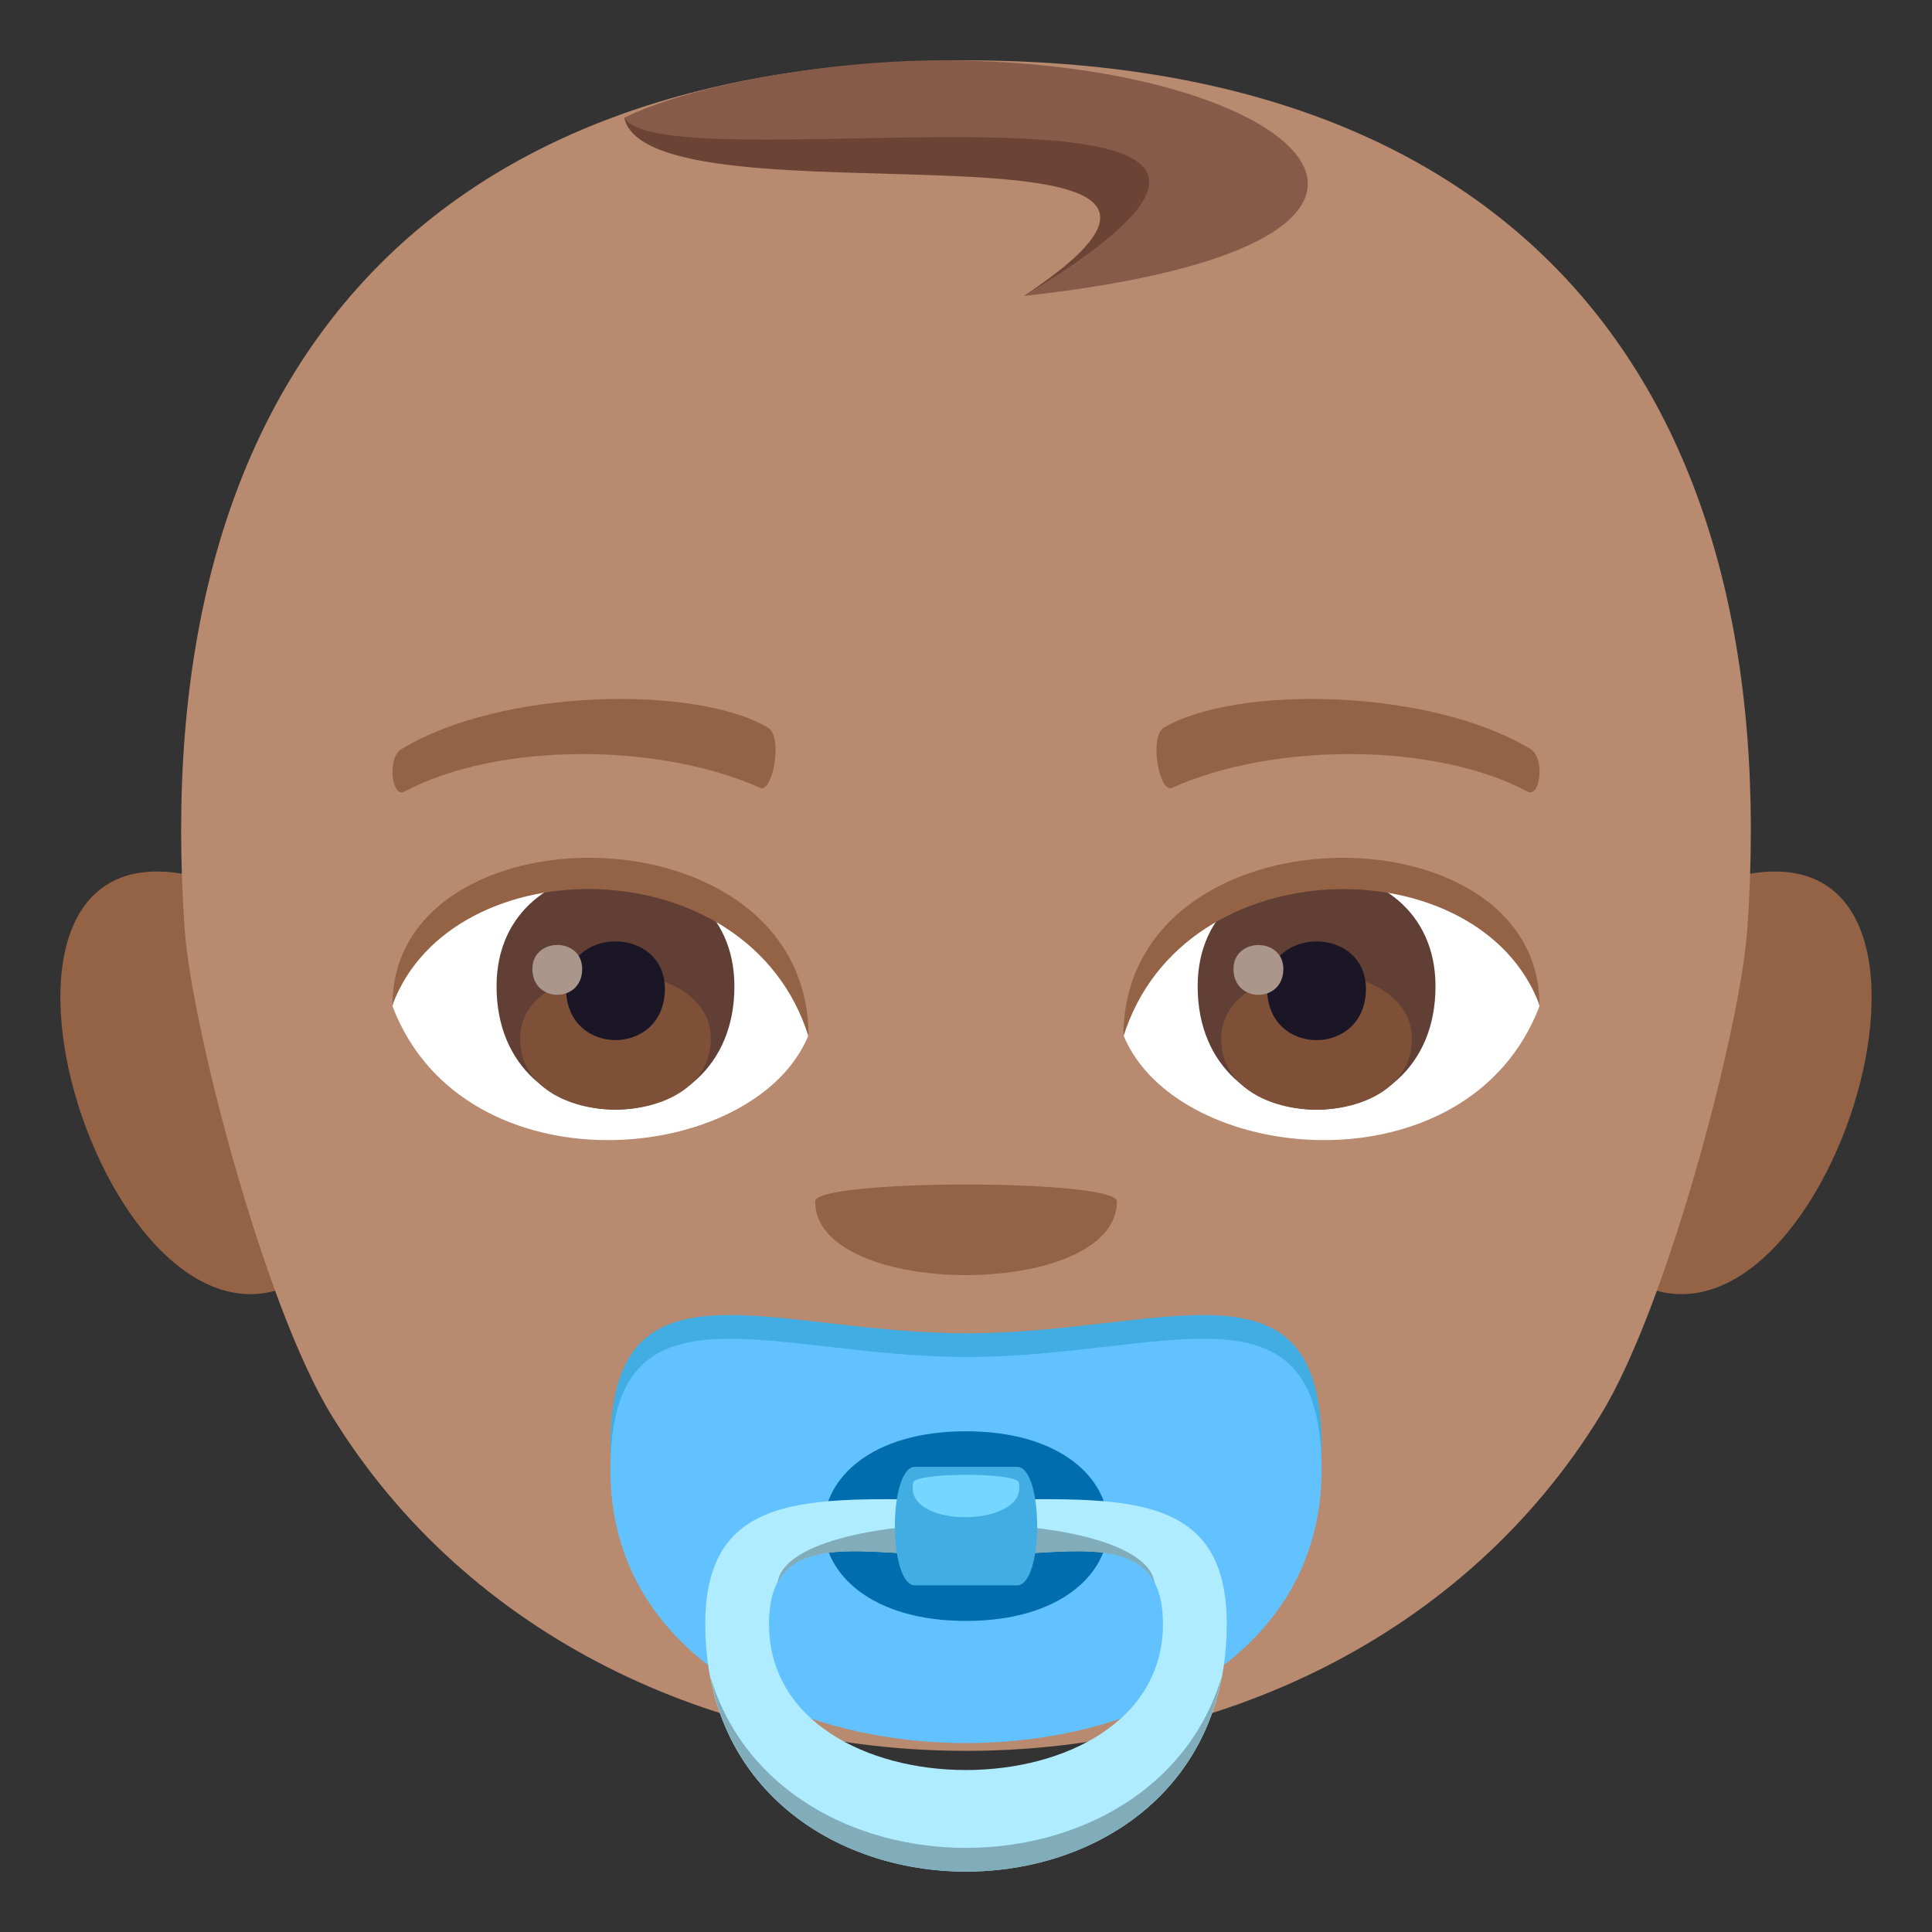 <?xml version="1.0" encoding="utf-8"?>
<!-- Generator: Adobe Illustrator 19.0.0, SVG Export Plug-In . SVG Version: 6.00 Build 0)  -->
<svg version="1.1" id="Layer_1" xmlns="http://www.w3.org/2000/svg" xmlns:xlink="http://www.w3.org/1999/xlink" x="0px" y="0px"
	 width="64px" height="64px" viewBox="0 0 64 64" enable-background="new 0 0 64 64" xml:space="preserve">
<rect x="0" y="0" width="64" height="64" fill="#333333" stroke="none"/>
<path fill="#946346" d="M5.945,28.929c-8.354-1.271-1.828,18.423,4.711,12.991C13.687,39.402,9.853,29.525,5.945,28.929z"/>
<path fill="#946346" d="M58.056,28.929c-3.908,0.596-7.742,10.473-4.711,12.991C59.888,47.352,66.406,27.659,58.056,28.929z"/>
<path fill="#B88A6F" d="M32,2C13.976,2,4.836,12.573,6.119,30.805c0.221,3.141,2.607,12.404,4.863,16.078
	c9.1,14.822,32.938,14.822,42.035,0c2.258-3.674,4.645-12.938,4.863-16.078C59.166,12.573,50.023,2,32,2z"/>
<path fill="#946346" d="M37,39.799c0,3.254-9.998,3.254-9.998,0C27.002,39.052,37,39.052,37,39.799z"/>
<path fill="#FFFFFF" d="M50.996,33.335c-2.371,6.206-12.016,5.297-13.783,0.953C38.552,27.311,49.693,26.714,50.996,33.335z"/>
<path fill="#FFFFFF" d="M13.002,33.335c2.371,6.206,12.019,5.297,13.783,0.953C25.445,27.308,14.308,26.712,13.002,33.335z"/>
<path fill="#946346" d="M50.689,24.807c-3.344-2.015-9.738-2.111-12.123-0.708c-0.51,0.271-0.174,2.181,0.256,1.999
	c3.322-1.494,8.68-1.53,11.787,0.128C51.023,26.439,51.195,25.089,50.689,24.807z"/>
<path fill="#946346" d="M13.312,24.807c3.342-2.015,9.736-2.111,12.121-0.708c0.512,0.271,0.174,2.181-0.254,1.999
	c-3.326-1.494-8.68-1.53-11.789,0.128C12.978,26.439,12.806,25.089,13.312,24.807z"/>
<path fill="#613F34" d="M39.674,32.674c0,5.446,7.879,5.446,7.879,0C47.552,27.619,39.674,27.619,39.674,32.674z"/>
<path fill="#7D5037" d="M40.453,34.417c0,3.123,6.318,3.123,6.318,0C46.771,31.517,40.453,31.517,40.453,34.417z"/>
<path fill="#1A1626" d="M41.976,32.76c0,2.261,3.271,2.261,3.271,0C45.248,30.662,41.976,30.662,41.976,32.76z"/>
<path fill="#AB968C" d="M40.861,32.1c0,1.141,1.652,1.141,1.652,0C42.513,31.041,40.861,31.041,40.861,32.1z"/>
<path fill="#613F34" d="M16.449,32.673c0,5.446,7.879,5.446,7.879,0C24.328,27.618,16.449,27.618,16.449,32.673z"/>
<path fill="#7D5037" d="M17.228,34.415c0,3.123,6.32,3.123,6.32,0C23.549,31.516,17.228,31.516,17.228,34.415z"/>
<path fill="#1A1626" d="M18.754,32.759c0,2.26,3.27,2.26,3.27,0C22.023,30.66,18.754,30.66,18.754,32.759z"/>
<path fill="#AB968C" d="M17.636,32.098c0,1.142,1.65,1.142,1.65,0C19.287,31.038,17.636,31.038,17.636,32.098z"/>
<path fill="#946346" d="M50.996,33.288c0-6.663-13.783-6.663-13.783,1.056C39.181,28.011,49.027,28.011,50.996,33.288z"/>
<path fill="#946346" d="M13.002,33.288c0-6.663,13.783-6.663,13.783,1.054C24.82,28.007,14.972,28.007,13.002,33.288z"/>
<path fill="#875B49" d="M33.918,9.804C49.902,8.041,43.136,2,31.203,2c-3.926,0-8.473,0.871-10.521,1.901
	C21.521,7.705,44.48,2.964,33.918,9.804z"/>
<path fill="#6B4435" d="M33.918,9.804c14.031-8.459-11.908-3.556-13.236-5.903C21.521,7.705,43.812,3.247,33.918,9.804z"/>
<path fill="#42ADE2" d="M43.779,47.908c0,12.85-23.559,12.85-23.559,0c0-6.565,5.305-3.741,11.811-3.741
	C38.537,44.167,43.779,41.344,43.779,47.908z"/>
<path fill="#61C2FF" d="M43.779,48.693c0,12.064-23.559,12.064-23.559,0c0-6.564,5.305-3.741,11.811-3.741
	C38.537,44.952,43.779,42.129,43.779,48.693z"/>
<path fill="#006DAE" d="M31.998,53.695c-6.279,0-6.279-6.282,0-6.282C38.283,47.413,38.283,53.695,31.998,53.695z"/>
<path fill="#AFECFF" d="M32,49.682c-4.771,0-8.637-0.544-8.637,4.112c0,10.94,17.275,10.94,17.275,0
	C40.638,49.138,36.769,49.682,32,49.682z M25.474,53.795c0-3.312,3.133-2.25,6.525-2.25c3.393,0,6.525-1.062,6.525,2.25
	C38.525,60.248,25.474,60.248,25.474,53.795z"/>
<path fill="#81ADBA" d="M25.756,52.432c0.836-1.597,3.451-0.882,6.244-0.882c2.795,0,5.41-0.715,6.246,0.882
	C37.894,49.835,26.107,49.835,25.756,52.432z"/>
<path fill="#81ADBA" d="M23.525,55.521c1.615,8.639,15.336,8.639,16.951,0C38.222,63.111,25.777,63.111,23.525,55.521z"/>
<path fill="#42ADE2" d="M33.689,52.517c-0.662,0-2.645,0-3.375,0c-0.893,0-0.893-3.927,0-3.927c0.803,0,2.748,0,3.375,0
	C34.58,48.591,34.58,52.517,33.689,52.517z"/>
<path fill="#75D6FF" d="M30.256,49.104c0.078-0.328,3.404-0.335,3.488,0C34.117,50.616,29.884,50.673,30.256,49.104z"/>
</svg>
